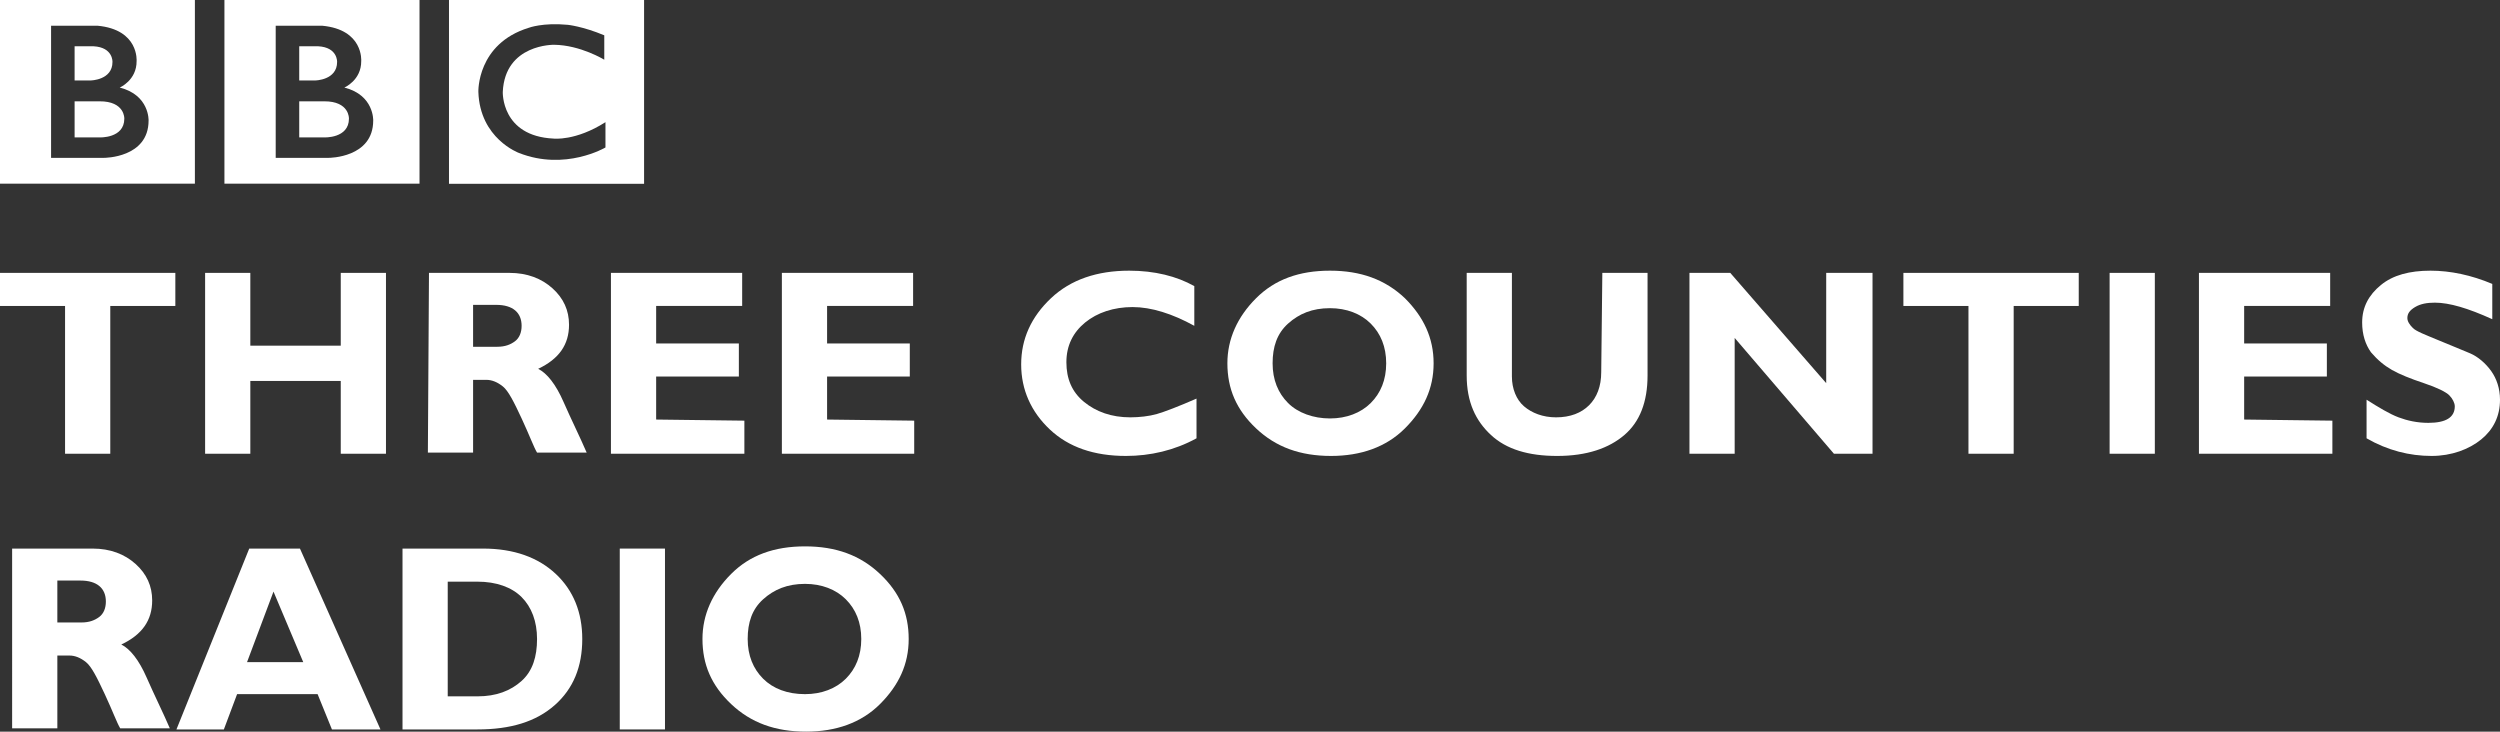 <svg height="66.345" width="226.7" xmlns="http://www.w3.org/2000/svg"><rect width="100%" height="100%" fill="#333333" stroke="none"/><g fill="#fff"><g transform="translate(176 -105.555)"><path d="m-160.1 130.3v3h-5.9v13.4h-4.1v-13.4h-5.9v-3z"/><path d="m-141 130.3v16.4h-4.1v-6.6h-8.2v6.6h-4.1v-16.4h4.1v6.6h8.2v-6.6z"/><path d="m-137.1 130.3h7.3c1.6 0 2.9.5 3.9 1.4s1.5 2 1.5 3.3c0 1.8-.9 3.1-2.8 4 .8.4 1.6 1.4 2.3 3s1.5 3.2 2.1 4.6h-4.5c-.3-.5-.7-1.6-1.4-3.1s-1.2-2.5-1.7-2.9-1-.6-1.5-.6h-1.2v6.6h-4.1zm4 3v3.7h2.2c.7 0 1.2-.2 1.6-.5s.6-.8.6-1.4c0-1.2-.8-1.9-2.3-1.9h-2.1z"/><path d="m-108.5 143.7v3h-12.1v-16.4h11.9v3h-7.8v3.4h7.5v3h-7.5v3.9z"/><path d="m-93.1 143.7v3h-12v-16.4h11.9v3h-7.8v3.4h7.5v3h-7.5v3.9z"/><path d="m-67.5 141.7v3.6c-2 1.1-4.2 1.6-6.4 1.6-2.9 0-5.2-.8-6.9-2.4s-2.6-3.6-2.6-5.9.9-4.3 2.7-6 4.2-2.5 7.1-2.5c2.3 0 4.3.5 5.9 1.4v3.6c-2-1.1-3.9-1.7-5.6-1.7s-3.2.5-4.3 1.4-1.7 2.1-1.7 3.6.5 2.7 1.6 3.6 2.5 1.4 4.2 1.4c.8 0 1.7-.1 2.4-.3s2-.7 3.6-1.4z"/><path d="m-55.4 130.1c2.8 0 5 .8 6.8 2.5 1.7 1.7 2.6 3.6 2.6 5.9s-.9 4.2-2.6 5.9-4 2.5-6.7 2.5c-2.8 0-5-.8-6.8-2.5s-2.6-3.6-2.6-5.9c0-2.2.9-4.2 2.6-5.9s3.9-2.5 6.7-2.5zm0 13.4c1.5 0 2.8-.5 3.7-1.4s1.4-2.1 1.4-3.6-.5-2.7-1.4-3.6-2.2-1.4-3.7-1.4c-1.6 0-2.8.5-3.8 1.4s-1.4 2.1-1.4 3.6.5 2.7 1.4 3.6 2.3 1.4 3.8 1.4z"/><path d="m-30.7 130.3h4.1v9.3c0 2.4-.7 4.2-2.1 5.4s-3.4 1.9-6.1 1.9c-2.6 0-4.6-.6-6-1.9s-2.2-3-2.2-5.4v-9.3h4.1v9.4c0 1.1.4 2.1 1.1 2.7s1.7 1 2.9 1c1.3 0 2.3-.4 3-1.1s1.1-1.7 1.1-3z"/><path d="m-6.2 130.3v16.4h-3.5l-9-10.5v10.5h-4.1v-16.4h3.7l8.7 10v-10z"/><path d="m12.5 130.3v3h-5.9v13.4h-4.1v-13.4h-5.9v-3z"/><path d="m19.4 130.3v16.4h-4.1v-16.4z"/><path d="m35.5 143.7v3h-12.1v-16.4h11.9v3h-7.8v3.4h7.5v3h-7.5v3.9z"/><path d="m50 131.3v3.2c-2.2-1-3.9-1.5-5.2-1.5-.7 0-1.3.1-1.8.4s-.7.6-.7 1c0 .3.2.6.5.9s1.1.6 2.3 1.1 2.2.9 2.9 1.2 1.4.9 1.9 1.6.8 1.6.8 2.6c0 1.5-.6 2.7-1.7 3.6s-2.7 1.5-4.5 1.5c-2 0-4-.5-5.9-1.6v-3.5c1.1.7 2.1 1.3 2.9 1.6s1.7.5 2.7.5c1.6 0 2.4-.5 2.4-1.5 0-.3-.2-.7-.5-1s-1.1-.7-2.3-1.1-2.2-.8-2.9-1.2-1.3-.9-1.9-1.6c-.5-.7-.8-1.6-.8-2.7 0-1.4.6-2.5 1.7-3.4s2.6-1.3 4.5-1.3c1.8 0 3.7.4 5.6 1.2z"/><path d="m-174.9 155.3h7.3c1.6 0 2.9.5 3.9 1.4s1.5 2 1.5 3.3c0 1.8-.9 3.1-2.8 4 .8.4 1.6 1.4 2.3 3s1.5 3.2 2.1 4.6h-4.5c-.3-.5-.7-1.6-1.4-3.1s-1.2-2.5-1.7-2.9-1-.6-1.5-.6h-1.1v6.6h-4.1zm4.1 3v3.7h2.2c.7 0 1.2-.2 1.6-.5s.6-.8.6-1.4c0-1.2-.8-1.9-2.3-1.9h-2.1z"/><path d="m-148.8 155.3 7.3 16.4h-4.4l-1.3-3.2h-7.3l-1.2 3.2h-4.3l6.6-16.4zm.3 10.3-2.7-6.4-2.4 6.4z"/><path d="m-139.4 155.3h7.2c2.8 0 5 .8 6.6 2.3s2.4 3.5 2.4 5.9c0 2.5-.8 4.5-2.5 6s-4 2.2-7 2.2h-6.8v-16.4zm4 3v10.4h2.7c1.7 0 3-.5 4-1.4s1.4-2.2 1.4-3.8-.5-2.9-1.4-3.8-2.3-1.4-4-1.4z"/><path d="m-115.7 155.3v16.4h-4.1v-16.4z"/><path d="m-103 155.1c2.8 0 5 .8 6.8 2.5s2.6 3.6 2.6 5.9-.9 4.2-2.6 5.9-4 2.5-6.7 2.5c-2.8 0-5-.8-6.8-2.5s-2.6-3.6-2.6-5.9c0-2.2.9-4.2 2.6-5.9s3.9-2.5 6.7-2.5zm0 13.4c1.5 0 2.8-.5 3.7-1.4s1.4-2.1 1.4-3.6-.5-2.7-1.4-3.6-2.2-1.4-3.7-1.4c-1.6 0-2.8.5-3.8 1.4s-1.4 2.1-1.4 3.6.5 2.7 1.4 3.6 2.2 1.4 3.8 1.4z"/></g><path d="m0 0c0-11.25-14-10.583-14-10.583h-14v20.333h14c14.417.083 14-9.75 14-9.75m-28 40.75h10.667c11.083-.584 10.666-8.833 10.666-8.833 0-10.25-12.25-10.417-12.25-10.417h-9.083zm25.417-23.25s9.583 4.083 9.5 14.917c0 0 1.457 17.749-22.063 19.916h-26.104v-74.416h29.917s25-.084 25 21c0 0 .583 14.333-16.25 18.583m-67.545 49.416h109.878v-103.544h-109.878z" transform="matrix(.161 0 0 -.161 31.642 10.757)"/><path d="m0 0c0-11.25-14-10.583-14-10.583h-14v20.333h14c14.417.083 14-9.75 14-9.75m-28 40.75h10.667c11.083-.584 10.666-8.833 10.666-8.833 0-10.25-12.25-10.417-12.25-10.417h-9.083zm25.417-23.25s9.583 4.083 9.5 14.917c0 0 1.457 17.749-22.063 19.916h-26.104v-74.416h29.917s25-.084 25 21c0 0 .583 14.333-16.25 18.583m-67.545 49.416h109.878v-103.544h-109.878z" transform="matrix(.161 0 0 -.161 11.273 10.757)"/><path d="m0 0v-13.75s-13.417 8.25-28.25 8.417c0 0-27.666.54-28.916-26.522 0 0-1-24.895 28.583-26.312 0 0 12.417-1.5 29.25 9.25v-14.25s-22.583-13.416-48.75-3.083c0 0-22 8.04-22.834 34.395 0 0-.917 27.105 28.417 36.105 0 0 7.834 3 21.917 1.667 0 0 8.416-.834 20.583-5.917m-87.461-83.627h109.878v103.544h-109.878z" transform="matrix(.161 0 0 -.161 54.796 3.202)"/></g></svg>
